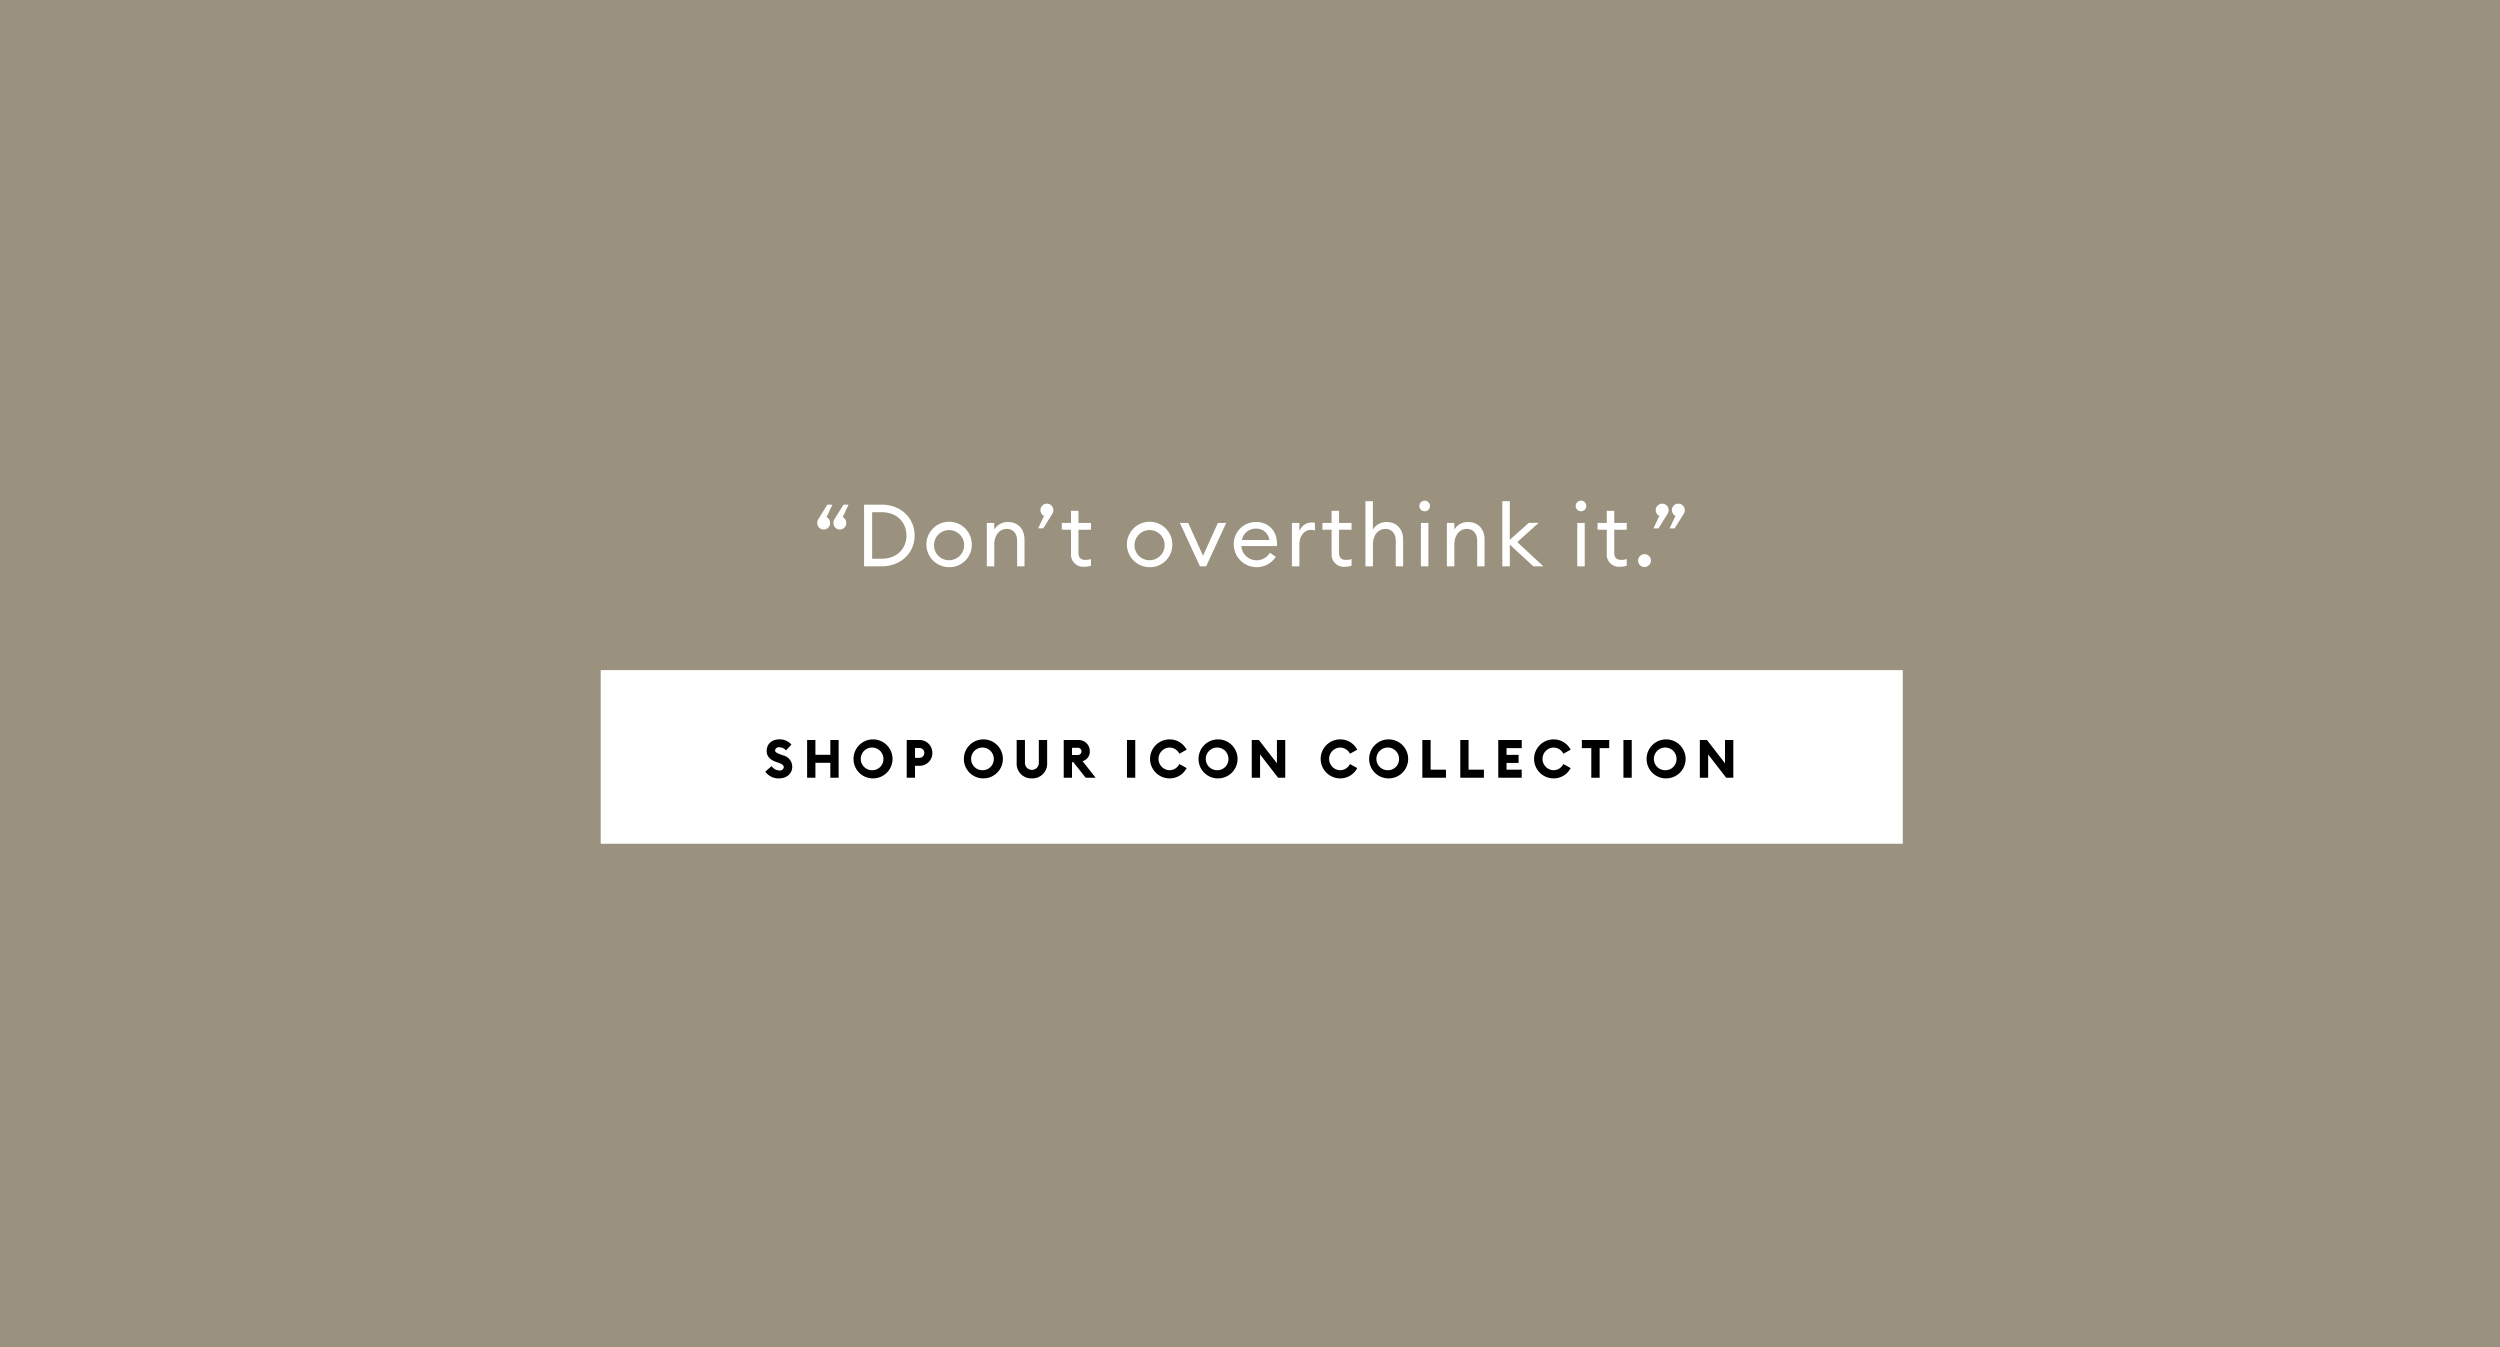 <svg id="Quote_copy" data-name="Quote copy" xmlns="http://www.w3.org/2000/svg" width="720" height="388" viewBox="0 0 720 388">
<defs>
    <style>
      .cls-1 {
        fill: #9a927f;
      }

      .cls-2, .cls-3 {
        fill: #fff;
      }

      .cls-2, .cls-4 {
        fill-rule: evenodd;
      }
    </style>
  </defs>
  <rect id="Rectangle_96_copy" data-name="Rectangle 96 copy" class="cls-1" width="720" height="388"/>
  <g>
    <path id="_Don_t_overthink_it._" data-name="“Don’t overthink it.”" class="cls-2" d="M235.7,149.466a2.119,2.119,0,0,0-.325,1.125,1.851,1.851,0,1,0,3.7,0,1.907,1.907,0,0,0-1.026-1.675l1.676-3.577H238.3Zm4.652,0a2.119,2.119,0,0,0-.325,1.125,1.851,1.851,0,1,0,3.7,0,1.907,1.907,0,0,0-1.025-1.675l1.676-3.577h-1.426Zm8.5,13.63h5.1c5.452,0,9.454-3.8,9.454-8.878s-4-8.879-9.454-8.879h-5.1V163.1Zm2.326-2.176v-13.4h2.776c4.277,0,7.1,2.851,7.1,6.7s-2.826,6.7-7.1,6.7h-2.776Zm28.7-4.076a6.54,6.54,0,1,0-6.528,6.5A6.417,6.417,0,0,0,279.876,156.844Zm-10.879,0a4.342,4.342,0,1,1,4.351,4.5A4.3,4.3,0,0,1,269,156.844Zm15.2,6.252h2.151v-6.2c0-2.926,1.6-4.577,3.626-4.577,1.751,0,2.951,1.3,2.951,3.4V163.1h2.126v-7.7c0-3.1-1.926-5.052-4.727-5.052a4.422,4.422,0,0,0-3.976,2.176v-1.926H284.2v12.5Zm18.826-15.056a2.21,2.21,0,0,0,.35-1.125,1.863,1.863,0,1,0-3.726,0,1.94,1.94,0,0,0,1.025,1.676L299,152.167h1.451ZM314.2,162.921V161a4.752,4.752,0,0,1-1.525.25c-1.351,0-2.076-.525-2.076-2.125v-6.553h3.6v-1.976h-3.6v-3.476h-2.151v3.476H305.8v1.976h2.651V159.4a3.52,3.52,0,0,0,3.826,3.826A5.984,5.984,0,0,0,314.2,162.921Zm23.427-6.077a6.54,6.54,0,1,0-6.528,6.5A6.417,6.417,0,0,0,337.625,156.844Zm-10.879,0a4.342,4.342,0,1,1,4.351,4.5A4.3,4.3,0,0,1,326.746,156.844Zm18.826,6.252h1.8l5.778-12.5h-2.4l-4.277,9.454-4.276-9.454h-2.4Zm9.748-6.252a6.593,6.593,0,0,0,12.105,3.526l-1.7-1.175a4.428,4.428,0,0,1-8.228-1.926H367.75a6.1,6.1,0,0,0,.025-0.65c-0.025-4-2.676-6.278-5.953-6.278A6.337,6.337,0,0,0,355.32,156.844Zm6.427-4.6a3.741,3.741,0,0,1,3.827,3.276h-7.928A4.087,4.087,0,0,1,361.747,152.242ZM372.07,163.1h2.151v-6.2c0-2.926,1.726-4.3,3.3-4.3a3.148,3.148,0,0,1,1.176.2v-2.226a4.463,4.463,0,0,0-.976-0.1,3.721,3.721,0,0,0-3.5,2.551v-2.426H372.07v12.5Zm17.178-.175V161a4.758,4.758,0,0,1-1.526.25c-1.35,0-2.076-.525-2.076-2.125v-6.553h3.6v-1.976h-3.6v-3.476H383.5v3.476h-2.651v1.976H383.5V159.4a3.519,3.519,0,0,0,3.826,3.826A5.993,5.993,0,0,0,389.248,162.921Zm4,0.175H395.4v-6.2c0-2.926,1.6-4.577,3.626-4.577,1.751,0,2.951,1.3,2.951,3.4V163.1H404.1v-7.7c0-3.1-1.926-5.052-4.727-5.052a4.423,4.423,0,0,0-3.976,2.176v-8.178h-2.151V163.1Zm18.576-17.381a1.51,1.51,0,0,0-1.5-1.526,1.553,1.553,0,0,0-1.55,1.526,1.537,1.537,0,0,0,1.55,1.525A1.494,1.494,0,0,0,411.821,145.715Zm-2.6,17.381h2.151v-12.5H409.22v12.5Zm7.475,0h2.15v-6.2c0-2.926,1.6-4.577,3.627-4.577,1.75,0,2.951,1.3,2.951,3.4V163.1h2.126v-7.7c0-3.1-1.926-5.052-4.727-5.052a4.424,4.424,0,0,0-3.977,2.176v-1.926H416.7v12.5Zm15.974,0h2.151v-6.252L441.6,163.1h2.9l-7.528-6.978,6.152-5.527h-2.851l-5.452,4.877V144.339h-2.151V163.1Zm24.176-17.381a1.51,1.51,0,0,0-1.5-1.526,1.553,1.553,0,0,0-1.55,1.526,1.537,1.537,0,0,0,1.55,1.525A1.494,1.494,0,0,0,456.845,145.715Zm-2.6,17.381H456.4v-12.5h-2.151v12.5Zm14.252-.175V161a4.752,4.752,0,0,1-1.525.25c-1.351,0-2.076-.525-2.076-2.125v-6.553h3.6v-1.976h-3.6v-3.476h-2.151v3.476h-2.651v1.976h2.651V159.4a3.52,3.52,0,0,0,3.827,3.826A5.982,5.982,0,0,0,468.5,162.921Zm6.974-1.5a1.851,1.851,0,1,0-1.851,1.876A1.884,1.884,0,0,0,475.47,161.42Zm4.75-13.38a2.21,2.21,0,0,0,.35-1.125,1.863,1.863,0,1,0-3.726,0,1.94,1.94,0,0,0,1.025,1.676l-1.675,3.576h1.45Zm4.652,0a2.21,2.21,0,0,0,.35-1.125,1.863,1.863,0,1,0-3.726,0,1.94,1.94,0,0,0,1.025,1.676l-1.676,3.576H482.3Z"/>
    <rect id="Rectangle_4_copy_5" data-name="Rectangle 4 copy 5" class="cls-3" x="173" y="193" width="375" height="50"/>
    <path id="Shop_our_Icon_Collection" data-name="Shop our Icon Collection" class="cls-4" d="M224.347,224.177c2.255,0,3.8-1.378,3.818-3.352a3.346,3.346,0,0,0-2.54-3.245l-0.752-.276c-1.127-.413-1.653-0.673-1.653-1.255a1.1,1.1,0,0,1,1.292-.827,2.356,2.356,0,0,1,1.849.9l1.564-1.684a4.415,4.415,0,0,0-3.443-1.5c-2.134,0-3.682,1.24-3.682,3.352,0,1.485.962,2.541,2.69,3.138l0.752,0.26c1.067,0.367,1.488.75,1.488,1.3a1.086,1.086,0,0,1-1.293.9,2.779,2.779,0,0,1-2.209-1.24l-1.834,1.577A4.652,4.652,0,0,0,224.347,224.177Zm8.1-.184h2.39v-4.3h4.3v4.3h2.39V213.125h-2.39v4.256h-4.3v-4.256h-2.39v10.868Zm18.883,0.184a5.618,5.618,0,1,0-5.517-5.618A5.582,5.582,0,0,0,251.335,224.177Zm0-2.357a3.265,3.265,0,1,1,3.1-3.261A3.2,3.2,0,0,1,251.335,221.82Zm17.185-4.975a3.667,3.667,0,0,0-3.758-3.72h-3.623v10.868h2.39v-3.444h1.233A3.654,3.654,0,0,0,268.52,216.845Zm-2.315,0a1.416,1.416,0,0,1-1.473,1.423h-1.2v-2.847h1.2A1.408,1.408,0,0,1,266.205,216.845Zm16.914,7.332a5.618,5.618,0,1,0-5.517-5.618A5.581,5.581,0,0,0,283.119,224.177Zm0-2.357a3.265,3.265,0,1,1,3.1-3.261A3.2,3.2,0,0,1,283.119,221.82Zm14.073,2.357a4.224,4.224,0,0,0,4.389-4.485v-6.567h-2.39v6.6a2,2,0,1,1-4,0v-6.6H292.8v6.567A4.217,4.217,0,0,0,297.192,224.177Zm9.158-.184h2.39v-4.485h0.39l3.548,4.485h2.871l-3.773-4.791a2.8,2.8,0,0,0,2.089-2.8,3.179,3.179,0,0,0-3.307-3.276H306.35v10.868Zm2.39-6.551V215.36h1.533a1.07,1.07,0,0,1,1.217,1.041,1.087,1.087,0,0,1-1.217,1.041H308.74Zm15.832,6.551h2.39V213.125h-2.39v10.868Zm12.193,0.184a5.5,5.5,0,0,0,4.99-2.97l-2.1-1.163a3.165,3.165,0,0,1-2.886,1.776,3.264,3.264,0,0,1,0-6.521,3.165,3.165,0,0,1,2.886,1.776l2.1-1.164a5.5,5.5,0,0,0-4.99-2.969A5.618,5.618,0,0,0,336.765,224.177Zm13.937,0a5.618,5.618,0,1,0-5.516-5.618A5.581,5.581,0,0,0,350.7,224.177Zm0-2.357a3.265,3.265,0,1,1,3.1-3.261A3.2,3.2,0,0,1,350.7,221.82Zm19.455,2.173V213.125h-2.4v6.705l-5.186-6.705h-2.06v10.868h2.39v-6.719l5.2,6.719h2.06Zm15.743,0.184a5.5,5.5,0,0,0,4.99-2.97l-2.1-1.163a3.165,3.165,0,0,1-2.886,1.776,3.264,3.264,0,0,1,0-6.521,3.165,3.165,0,0,1,2.886,1.776l2.1-1.164a5.5,5.5,0,0,0-4.99-2.969A5.618,5.618,0,0,0,385.9,224.177Zm13.937,0a5.618,5.618,0,1,0-5.516-5.618A5.581,5.581,0,0,0,399.837,224.177Zm0-2.357a3.265,3.265,0,1,1,3.1-3.261A3.2,3.2,0,0,1,399.837,221.82Zm9.8,2.173h6.81v-2.327h-4.42v-8.541h-2.39v10.868Zm10.931,0h6.809v-2.327h-4.419v-8.541h-2.39v10.868Zm10.93,0h6.765v-2.327h-4.375v-1.943h3.473V217.4h-3.473v-1.944h4.375v-2.327H431.5v10.868Zm15.862,0.184a5.5,5.5,0,0,0,4.99-2.97l-2.1-1.163a3.165,3.165,0,0,1-2.886,1.776,3.264,3.264,0,0,1,0-6.521,3.165,3.165,0,0,1,2.886,1.776l2.1-1.164a5.5,5.5,0,0,0-4.99-2.969A5.618,5.618,0,0,0,447.364,224.177Zm10.946-.184h2.4v-8.541h2.751v-2.327h-7.877v2.327h2.721v8.541Zm9.247,0h2.39V213.125h-2.39v10.868Zm12.193,0.184a5.618,5.618,0,1,0-5.517-5.618A5.581,5.581,0,0,0,479.75,224.177Zm0-2.357a3.265,3.265,0,1,1,3.1-3.261A3.2,3.2,0,0,1,479.75,221.82Zm19.454,2.173V213.125H496.8v6.705l-5.186-6.705h-2.059v10.868h2.39v-6.719l5.2,6.719H499.2Z"/>
  </g>
</svg>
